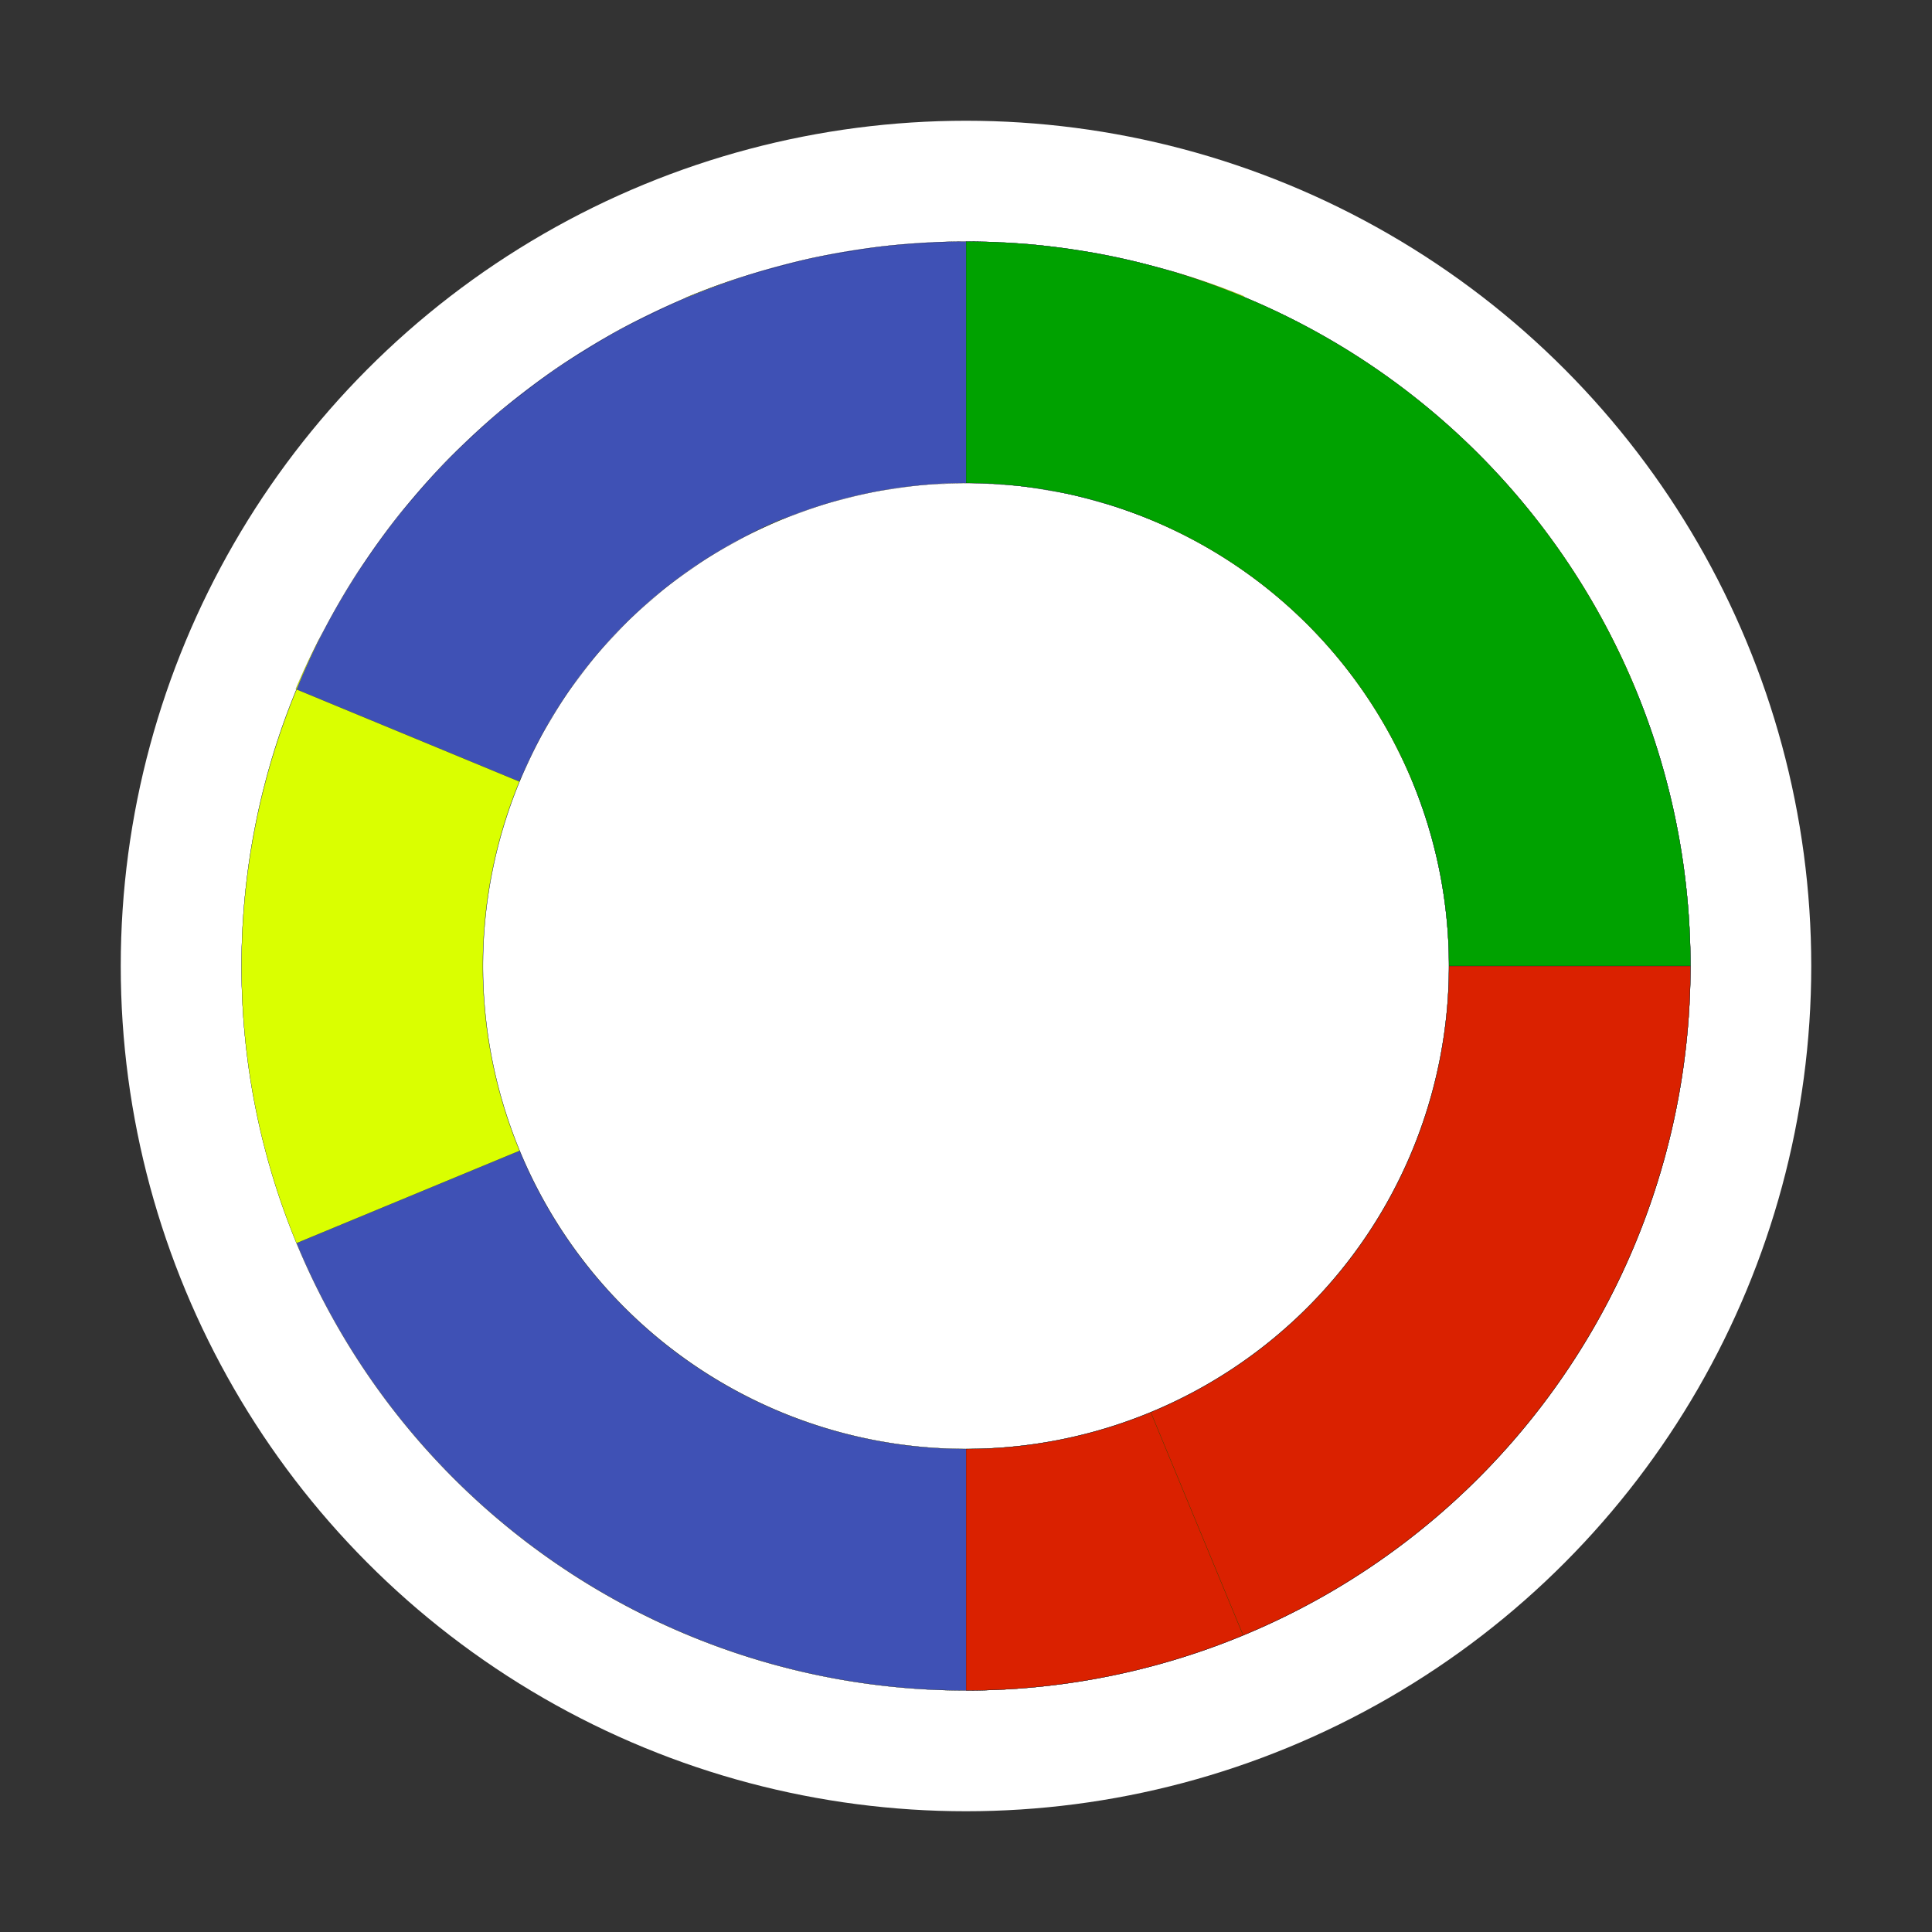 <?xml version="1.0" encoding="UTF-8" standalone="no"?>
<!-- Created with Inkscape (http://www.inkscape.org/) -->

<svg
   xmlns:dc="http://purl.org/dc/elements/1.1/"
   xmlns:cc="http://creativecommons.org/ns#"
   xmlns:rdf="http://www.w3.org/1999/02/22-rdf-syntax-ns#"
   xmlns:svg="http://www.w3.org/2000/svg"
   xmlns="http://www.w3.org/2000/svg"
   xmlns:sodipodi="http://sodipodi.sourceforge.net/DTD/sodipodi-0.dtd"
   xmlns:inkscape="http://www.inkscape.org/namespaces/inkscape"
   width="32000"
   height="32000"
   viewBox="0 0 32000 32000.001"
   id="svg2"
   version="1.1"
   inkscape:version="0.91 r13725"
   sodipodi:docname="favicon.svg"
   inkscape:export-filename="C:\Users\Manuel\Desktop\favicon_256x.png"
   inkscape:export-xdpi="0.72000003"
   inkscape:export-ydpi="0.72000003">
  <rect x="0" y="0" width="32000" height="32000.001" fill="#333333" stroke="none"/>
  <defs
     id="defs4" />
  <sodipodi:namedview
     id="base"
     pagecolor="#ffffff"
     bordercolor="#666666"
     borderopacity="1.0"
     inkscape:pageopacity="0.0"
     inkscape:pageshadow="2"
     inkscape:zoom="0.014142136"
     inkscape:cx="25003.062"
     inkscape:cy="16583.104"
     inkscape:document-units="px"
     inkscape:current-layer="layer1"
     showgrid="true"
     units="px"
     inkscape:window-width="1366"
     inkscape:window-height="705"
     inkscape:window-x="-8"
     inkscape:window-y="-8"
     inkscape:window-maximized="1">
    <inkscape:grid
       type="xygrid"
       id="grid3336" />
  </sodipodi:namedview>
  <g
     inkscape:label="Ebene 1"
     inkscape:groupmode="layer"
     id="layer1"
     transform="translate(0,30947.639)">
    <circle
       style="fill:#ffffff;fill-opacity:1"
       id="path4138"
       cx="16000"
       cy="-14947.639"
       r="14000.001" />
    <path
       style="fill:#3f51b5;fill-opacity:1;fill-rule:evenodd;stroke:#000000;stroke-width:2.086px;stroke-linecap:butt;stroke-linejoin:miter;stroke-opacity:1"
       d="M 16000,-26946.596 A 11998.958,11998.958 0 0 0 4001.042,-14947.639 11998.958,11998.958 0 0 0 16000,-2948.68 11998.958,11998.958 0 0 0 27998.959,-14947.639 11998.958,11998.958 0 0 0 16000,-26946.596 Z m 0,3998.957 a 8000.001,8000 0 0 1 8000,8000 8000.001,8000 0 0 1 -8000,8000.001 8000.001,8000 0 0 1 -8000,-8000.001 8000.001,8000 0 0 1 8000,-8000 z"
       id="path3338"
       inkscape:connector-curvature="0" />
    <path
       inkscape:connector-curvature="0"
       style="fill:#da2100;fill-opacity:1;fill-rule:evenodd;stroke:#000000;stroke-width:2.086px;stroke-linecap:butt;stroke-linejoin:miter;stroke-opacity:1"
       d="m 24000.347,-14946.595 a 7999.304,7999.305 0 0 1 -7999.304,7999.305 l 0,3998.609 A 11997.914,11997.915 0 0 0 27998.958,-14946.595 l -3998.611,0 z"
       id="path3338-4" />
    <path
       inkscape:connector-curvature="0"
       style="fill:#daff00;fill-opacity:1;fill-rule:evenodd;stroke:#000000;stroke-width:2.087px;stroke-linecap:butt;stroke-linejoin:miter;stroke-opacity:1"
       d="m 27085.15,-19542.667 a 12000.717,12001.062 0 0 0 -6487.066,-6483.204 l -1527.961,3683.914 a 8006.833,8014.39 66.878 0 0 -620.04,-222.757 8001.403,8001.173 89.974 0 1 4939.97,4552.649 8001.403,8001.173 89.974 0 1 -4330.203,10454.337 8001.403,8001.173 89.974 0 1 -10454.037,-4330.328 8001.403,8001.173 89.974 0 1 37.297,-6209.662 8006.833,8014.39 66.878 0 0 -44.248,93.223 l -3686.039,-1524.77 a 12000.717,12001.062 0 0 0 -2.107,9171.812 12000.717,12001.062 0 0 0 0.446,0.944 l 3694.726,-1530.449 a 8000.477,8000.707 0.106 0 0 10453.127,4329.951 l 1530.414,3694.85 a 12000.717,12001.062 0 0 0 0.979,-0.362 12000.717,12001.062 0 0 0 0.944,-0.446 l -1530.406,-3694.836 a 8000.477,8000.707 0.035 0 0 4329.828,-10453.433 l 3694.742,-1530.455 a 12000.717,12001.062 0 0 0 -0.362,-0.979 z m 0.362,0.979 A 12000.717,12001.062 0 0 1 20591.35,-3862.97 l 0.01,0.044 a 11999.675,12000.017 0.178 0 0 6494.177,-15678.781 l -0.04,0.02 z M 20589.429,-3862.157 A 12000.717,12001.062 0 0 1 4911.164,-10356.509 l -0.046,0.02 a 11999.674,12000.018 0.059 0 0 15678.328,6494.363 l -0.01,-0.027 z M 4912.819,-19529.263 a 12000.717,12001.062 0 0 1 424.417,-930.11 12009.208,12020.542 66.88 0 0 -438.519,924.275 l 14.099,5.841 z m 424.417,-930.11 a 12009.208,12020.542 66.88 0 1 46.8,-82.897 12000.717,12001.062 0 0 0 -46.8,82.897 z m 46.8,-82.897 a 12000.717,12001.062 0 0 1 547.215,-938.058 12009.208,12020.542 66.88 0 0 -547.215,938.058 z m 547.215,-938.058 a 12009.208,12020.542 66.88 0 1 129.2,-183.324 12000.717,12001.062 0 0 0 -129.2,183.324 z m 129.2,-183.324 a 12000.717,12001.062 0 0 1 563.303,-775.705 12009.208,12020.542 66.88 0 0 -563.303,775.705 z m 563.303,-775.705 a 12009.208,12020.542 66.88 0 1 222.28,-256.593 12000.717,12001.062 0 0 0 -222.28,256.593 z m 222.28,-256.593 a 12000.717,12001.062 0 0 1 562.807,-631.325 12009.208,12020.542 66.88 0 0 -562.807,631.325 z m 562.807,-631.325 a 12009.208,12020.542 66.88 0 1 317.486,-299.943 12000.717,12001.062 0 0 0 -317.486,299.943 z m 317.486,-299.943 a 12000.717,12001.062 0 0 1 553.377,-508.042 12009.208,12020.542 66.88 0 0 -553.377,508.042 z m 553.377,-508.042 a 12009.208,12020.542 66.88 0 1 406.356,-313.472 12000.717,12001.062 0 0 0 -406.356,313.472 z m 406.356,-313.472 a 12000.717,12001.062 0 0 1 542.628,-406.304 12009.208,12020.542 66.88 0 0 -542.628,406.304 z m 542.628,-406.304 a 12009.208,12020.542 66.88 0 1 480.862,-299.575 12000.717,12001.062 0 0 0 -480.862,299.575 z m 480.862,-299.575 a 12000.717,12001.062 0 0 1 537.738,-324.321 12009.208,12020.542 66.88 0 0 -537.738,324.321 z m 537.738,-324.321 a 12009.208,12020.542 66.88 0 1 534.126,-262.806 12000.717,12001.062 0 0 0 -534.126,262.806 z m 534.126,-262.806 a 12000.717,12001.062 0 0 1 544.704,-258.241 12009.208,12020.542 66.88 0 0 -544.704,258.241 z m 544.704,-258.241 a 12009.208,12020.542 66.88 0 1 959.293,-358.177 12000.717,12001.062 0 0 0 -879.956,320.563 12000.717,12001.062 0 0 0 -79.337,37.614 z m 959.293,-358.177 a 12000.717,12001.062 0 0 1 595.377,-166 12009.208,12020.542 66.88 0 0 -595.377,166 z m 595.377,-166 a 12009.208,12020.542 66.88 0 1 558.44,-147.024 12000.717,12001.062 0 0 0 -558.44,147.024 z m 558.44,-147.024 a 12000.717,12001.062 0 0 1 651.084,-113.043 12009.208,12020.542 66.88 0 0 -651.084,113.043 z m 651.084,-113.043 a 12009.208,12020.542 66.88 0 1 524.652,-83.336 12000.717,12001.062 0 0 0 -524.652,83.336 z m 524.652,-83.336 a 12000.717,12001.062 0 0 1 725.729,-52.273 12009.208,12020.542 66.88 0 0 -725.729,52.273 z m 725.729,-52.273 a 12009.208,12020.542 66.88 0 1 460.455,-26.553 12000.717,12001.062 0 0 0 -460.455,26.553 z m 460.455,-26.553 a 12000.717,12001.062 0 0 1 815.959,22.934 12009.208,12020.542 66.88 0 0 -815.959,-22.934 z m 815.959,22.934 a 12009.208,12020.542 66.88 0 1 369.373,15.644 12000.717,12001.062 0 0 0 -369.373,-15.644 z m 369.373,15.644 a 12000.717,12001.062 0 0 1 916.541,118.056 12009.208,12020.542 66.88 0 0 -916.541,-118.056 z m 916.541,118.056 a 12009.208,12020.542 66.88 0 1 256.819,36.789 12000.717,12001.062 0 0 0 -256.819,-36.789 z m 256.819,36.789 a 12000.717,12001.062 0 0 1 1020.506,236.904 12009.208,12020.542 66.88 0 0 -1020.506,-236.904 z m 1020.506,236.904 a 12009.208,12020.542 66.88 0 1 130.066,32.14 12000.717,12001.062 0 0 0 -130.066,-32.14 z m 130.066,32.14 a 12000.717,12001.062 0 0 1 1287.671,458.048 l 6.155,-14.86 a 12009.208,12020.542 66.88 0 0 -1293.834,-443.191 z m -10667.304,8386.202 a 8006.833,8014.39 66.878 0 1 71.048,-149.681 8001.403,8001.173 89.974 0 0 -71.048,149.681 z m 71.048,-149.681 a 8001.403,8001.173 89.974 0 1 273.354,-555.51 8006.833,8014.39 66.878 0 0 -273.354,555.51 z m 273.354,-555.51 a 8006.833,8014.39 66.878 0 1 139.845,-231.639 8001.403,8001.173 89.974 0 0 -139.845,231.639 z m 139.845,-231.639 a 8001.403,8001.173 89.974 0 1 272.581,-437.406 8006.833,8014.39 66.878 0 0 -272.581,437.406 z m 272.581,-437.406 a 8006.833,8014.39 66.878 0 1 219.561,-292.986 8001.403,8001.173 89.974 0 0 -219.561,292.986 z m 219.561,-292.986 a 8001.403,8001.173 89.974 0 1 257.447,-333.583 8006.833,8014.39 66.878 0 0 -257.447,333.583 z m 257.447,-333.583 a 8006.833,8014.39 66.878 0 1 304.083,-330.989 8001.403,8001.173 89.974 0 0 -304.083,330.989 z m 304.083,-330.989 a 8001.403,8001.173 89.974 0 1 233.504,-247.018 8006.833,8014.39 66.878 0 0 -233.504,247.018 z m 233.504,-247.018 a 8006.833,8014.39 66.878 0 1 386.777,-344.612 8001.403,8001.173 89.974 0 0 -386.777,344.612 z m 386.777,-344.612 a 8001.403,8001.173 89.974 0 1 206.834,-179.046 8006.833,8014.39 66.878 0 0 -206.834,179.046 z m 206.834,-179.046 a 8006.833,8014.39 66.878 0 1 461.13,-334.731 8001.403,8001.173 89.974 0 0 -461.13,334.731 z m 461.13,-334.731 a 8001.403,8001.173 89.974 0 1 183.336,-129.097 8006.833,8014.39 66.878 0 0 -183.336,129.097 z m 183.336,-129.097 a 8006.833,8014.39 66.878 0 1 521.394,-304.081 8001.403,8001.173 89.974 0 0 -521.394,304.081 z m 521.394,-304.081 a 8001.403,8001.173 89.974 0 1 168.169,-94.841 8006.833,8014.39 66.878 0 0 -168.169,94.841 z m 168.169,-94.841 a 8006.833,8014.39 66.878 0 1 679.143,-309.889 8001.403,8001.173 89.974 0 0 -85.299,30.434 8001.403,8001.173 89.974 0 0 -593.844,279.455 z m 679.143,-309.889 a 8001.403,8001.173 89.974 0 1 171.78,-61.288 8006.833,8014.39 66.878 0 0 -171.78,61.288 z m 171.78,-61.288 a 8006.833,8014.39 66.878 0 1 583.299,-198.603 8001.403,8001.173 89.974 0 0 -583.299,198.603 z m 583.299,-198.603 a 8001.403,8001.173 89.974 0 1 194.391,-48.129 8006.833,8014.39 66.878 0 0 -194.391,48.129 z m 194.391,-48.129 a 8006.833,8014.39 66.878 0 1 580.169,-134.778 8001.403,8001.173 89.974 0 0 -580.169,134.778 z m 580.169,-134.778 a 8001.403,8001.173 89.974 0 1 234.417,-33.679 8006.833,8014.39 66.878 0 0 -234.417,33.679 z m 234.417,-33.679 a 8006.833,8014.39 66.878 0 1 551.87,-71.221 8001.403,8001.173 89.974 0 0 -551.87,71.221 z m 551.87,-71.221 a 8001.403,8001.173 89.974 0 1 291.129,-12.44 8006.833,8014.39 66.878 0 0 -291.129,12.44 z m 291.129,-12.44 a 8006.833,8014.39 66.878 0 1 499.319,-14.192 8001.403,8001.173 89.974 0 0 -499.319,14.192 z m 499.319,-14.192 a 8001.403,8001.173 89.974 0 1 361.783,20.751 8006.833,8014.39 66.878 0 0 -361.783,-20.751 z m 361.783,20.751 a 8006.833,8014.39 66.878 0 1 425.308,30.472 8001.403,8001.173 89.974 0 0 -425.308,-30.472 z m 425.308,30.472 a 8001.403,8001.173 89.974 0 1 442.311,70.156 8006.833,8014.39 66.878 0 0 -442.311,-70.156 z m 442.311,70.156 a 8006.833,8014.39 66.878 0 1 334.18,57.873 8001.403,8001.173 89.974 0 0 -334.18,-57.873 z m 334.18,57.873 a 8001.403,8001.173 89.974 0 1 527.122,138.706 8006.833,8014.39 66.878 0 0 -527.122,-138.706 z m 527.122,138.706 a 8006.833,8014.39 66.878 0 1 231.688,64.483 8001.403,8001.173 89.974 0 0 -231.688,-64.483 z"
       id="path3338-3" />
    <path
       inkscape:connector-curvature="0"
       style="fill:#00a200;fill-opacity:1;fill-rule:evenodd;stroke:#000000;stroke-width:2.086px;stroke-linecap:butt;stroke-linejoin:miter;stroke-opacity:1"
       d="m 16001.043,-26946.596 0,3998.61 a 7999.304,7999.304 0 0 1 7999.304,7999.305 l 3998.611,0 A 11997.913,11997.916 0 0 0 16001.043,-26946.596 Z"
       id="path3338-1" />
  </g>
</svg>
